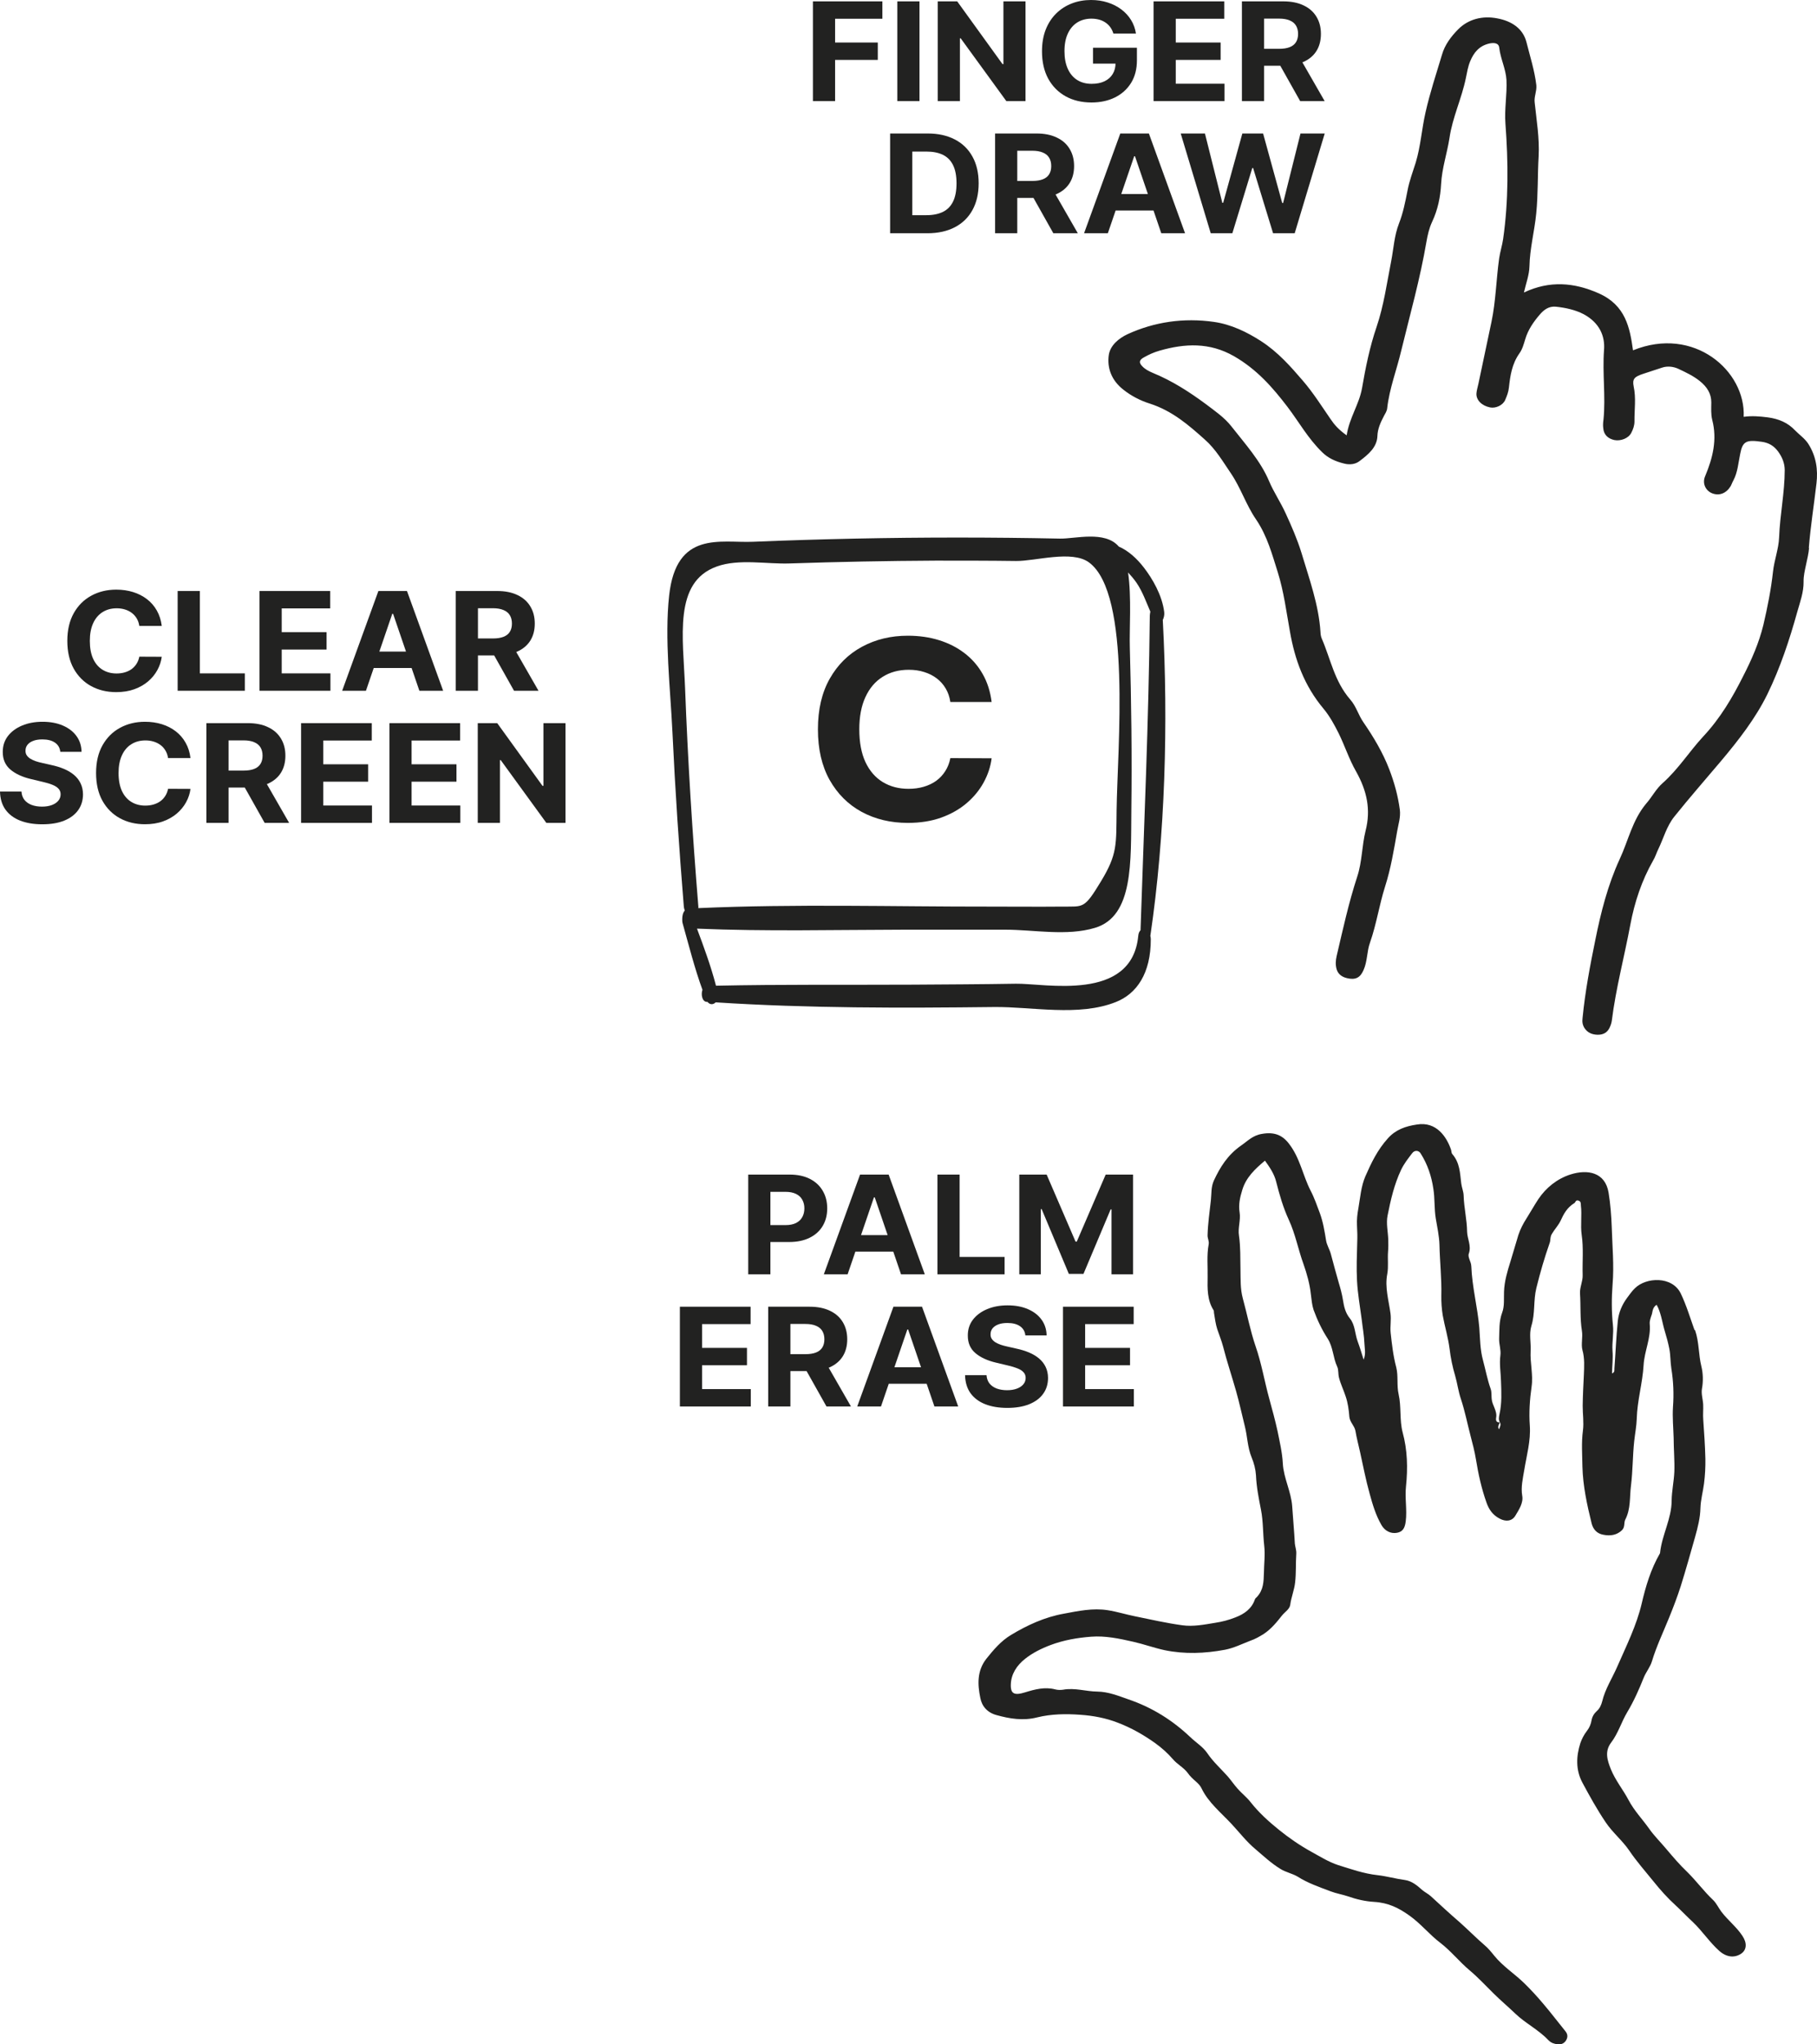 <svg width="128" height="144" viewBox="0 0 128 144" fill="none" xmlns="http://www.w3.org/2000/svg">
<path d="M81.914 43.667C81.991 43.51 82.037 43.312 82.014 43.114C81.868 41.917 81.176 40.753 80.599 40.002C80.083 39.325 79.468 38.78 78.814 38.499C77.844 37.352 75.721 37.963 74.659 37.938C72.258 37.889 69.858 37.864 67.457 37.864C62.657 37.864 57.856 37.963 53.055 38.161C50.762 38.26 47.638 37.344 47.138 41.95C46.807 44.988 47.223 48.48 47.369 51.542C47.561 55.645 47.838 59.731 48.169 63.818C48.177 63.941 48.208 64.04 48.238 64.139C48.115 64.272 48.061 64.503 48.061 64.734C48.061 64.833 48.061 64.94 48.092 65.047C48.523 66.583 48.946 68.251 49.485 69.72C49.369 70.042 49.462 70.545 49.777 70.57C49.8 70.57 49.816 70.57 49.839 70.57C50.008 70.785 50.246 70.776 50.416 70.603C56.94 71.024 63.48 71.008 70.004 70.933C72.705 70.9 75.982 71.627 78.614 70.578C80.068 70.001 81.076 68.572 81.068 66.145C81.068 66.063 81.053 65.997 81.037 65.923C82.091 58.79 82.299 50.907 81.914 43.675V43.667ZM50.493 39.903C52.054 39.341 54.032 39.746 55.632 39.688C59.063 39.573 62.487 39.507 65.919 39.49C67.804 39.49 69.689 39.49 71.574 39.515C72.936 39.531 75.513 38.731 76.713 39.614C79.729 41.826 78.714 52.69 78.66 57.073C78.629 59.5 78.729 60.152 77.552 62.092C76.367 64.049 76.329 63.842 74.859 63.859C73.166 63.875 71.474 63.859 69.789 63.859C62.934 63.867 56.055 63.661 49.192 63.966C49.192 63.917 49.208 63.867 49.192 63.809C48.777 58.708 48.454 53.598 48.261 48.463C48.123 44.889 47.43 41.009 50.477 39.911L50.493 39.903ZM80.345 65.526C80.26 65.609 80.198 65.741 80.183 65.939C79.722 70.603 73.605 69.258 71.574 69.291C69.15 69.332 66.734 69.34 64.311 69.357C59.687 69.381 55.063 69.332 50.439 69.431C50.077 68.044 49.585 66.707 49.1 65.411C53.962 65.617 58.848 65.493 63.711 65.485C66.08 65.485 68.442 65.485 70.812 65.485C72.835 65.485 75.151 65.956 77.144 65.353C79.86 64.536 79.66 60.697 79.698 57.081C79.745 53.251 79.698 49.421 79.591 45.599C79.552 44.369 79.722 42.057 79.468 40.324C79.675 40.547 79.883 40.786 80.075 41.067C80.483 41.669 80.737 42.388 81.037 43.081C81.022 43.163 81.006 43.246 80.999 43.353C80.922 50.799 80.591 58.122 80.345 65.535V65.526Z" fill="#222221"/>
<path d="M127.422 38.619C127.543 37.081 127.787 35.574 127.964 34.044C128.073 33.087 127.952 32.156 127.388 31.265C127.146 30.887 126.759 30.629 126.452 30.312C125.95 29.776 125.299 29.497 124.523 29.397C123.955 29.324 123.411 29.281 122.835 29.359C122.986 26.134 119.339 22.93 115.039 24.676C114.816 23.08 114.52 21.503 112.623 20.661C110.898 19.897 109.17 19.743 107.354 20.604C107.505 19.944 107.729 19.363 107.743 18.768C107.768 17.51 108.098 16.291 108.22 15.044C108.357 13.689 108.311 12.338 108.391 10.99C108.457 9.736 108.243 8.475 108.112 7.223C108.059 6.801 108.268 6.426 108.229 6.005C108.108 4.977 107.786 3.978 107.534 2.975C107.291 2.014 106.492 1.481 105.475 1.294C104.432 1.09 103.435 1.349 102.726 2.062C102.215 2.578 101.779 3.16 101.581 3.855C101.176 5.203 100.73 6.546 100.421 7.921C100.154 9.092 100.082 10.29 99.732 11.451C99.526 12.104 99.276 12.764 99.153 13.428C98.998 14.212 98.844 14.997 98.555 15.736C98.22 16.594 98.177 17.489 98.008 18.369C97.701 19.924 97.489 21.505 96.976 23.02C96.491 24.44 96.197 25.9 95.947 27.352C95.742 28.49 95.057 29.427 94.866 30.665C94.29 30.257 93.988 29.899 93.732 29.519C93.101 28.606 92.515 27.67 91.777 26.812C90.906 25.798 90.02 24.796 88.845 24.034C87.85 23.392 86.729 22.845 85.512 22.674C83.383 22.371 81.322 22.673 79.434 23.538C78.784 23.842 78.219 24.338 78.112 24.989C77.979 25.915 78.292 26.788 79.142 27.452C79.687 27.883 80.317 28.214 80.992 28.426C82.584 28.937 83.738 29.946 84.864 30.952C85.641 31.634 86.149 32.518 86.721 33.355C87.42 34.388 87.775 35.557 88.487 36.593C89.279 37.763 89.616 39.054 90.015 40.312C90.441 41.671 90.618 43.094 90.871 44.486C91.212 46.443 91.865 48.289 93.251 49.938C93.684 50.465 94.007 51.062 94.304 51.655C94.741 52.544 95.032 53.469 95.528 54.337C96.293 55.698 96.583 57.025 96.2 58.515C95.936 59.576 95.958 60.702 95.61 61.752C95.009 63.588 94.597 65.476 94.16 67.347C94.088 67.657 94.073 67.96 94.157 68.262C94.25 68.593 94.502 68.806 94.884 68.897C95.47 69.042 95.818 68.879 96.05 68.341C96.338 67.712 96.281 67.025 96.513 66.39C96.965 65.103 97.158 63.755 97.568 62.463C97.977 61.185 98.194 59.868 98.424 58.553C98.51 58.051 98.679 57.56 98.613 57.038C98.484 56.065 98.225 55.116 97.865 54.182C97.423 53.029 96.775 51.933 96.051 50.883C95.688 50.364 95.548 49.764 95.123 49.279C93.997 47.982 93.74 46.424 93.114 44.984C93.05 44.837 93.03 44.682 93.023 44.529C92.903 42.613 92.234 40.779 91.68 38.933C91.391 37.994 90.987 37.068 90.567 36.154C90.213 35.374 89.723 34.658 89.397 33.881C88.796 32.459 87.712 31.265 86.733 30.015C86.243 29.397 85.587 28.951 84.951 28.467C83.79 27.61 82.589 26.83 81.203 26.263C80.924 26.143 80.674 26.014 80.478 25.808C80.218 25.553 80.245 25.362 80.567 25.182C80.921 24.978 81.283 24.817 81.68 24.702C83.476 24.186 85.209 24.105 86.93 25.09C88.547 26.02 89.661 27.301 90.695 28.655C91.503 29.716 92.14 30.881 93.144 31.856C93.564 32.271 94.081 32.504 94.681 32.651C95.089 32.759 95.492 32.701 95.778 32.474C96.41 32.001 97.005 31.496 97.033 30.709C97.048 30.212 97.254 29.753 97.487 29.312C97.583 29.13 97.707 28.952 97.723 28.746C97.878 27.366 98.39 26.059 98.711 24.7C99.329 22.159 100.043 19.631 100.485 17.039C100.567 16.564 100.68 16.066 100.883 15.635C101.289 14.772 101.475 13.867 101.52 12.958C101.581 11.842 101.941 10.807 102.11 9.72C102.317 8.277 102.977 6.92 103.266 5.488C103.352 5.083 103.411 4.674 103.578 4.294C103.814 3.728 104.181 3.235 104.911 3.066C105.231 2.996 105.582 3.014 105.616 3.365C105.703 4.139 106.08 4.853 106.124 5.635C106.173 6.668 105.972 7.682 106.051 8.704C106.255 11.421 106.275 14.141 105.889 16.837C105.825 17.286 105.676 17.738 105.611 18.188C105.399 19.672 105.379 21.194 105.069 22.666C104.762 24.123 104.457 25.568 104.149 27.026C104.102 27.255 104.027 27.481 104.01 27.701C103.972 28.167 104.378 28.581 104.968 28.698C105.366 28.778 105.864 28.551 106.029 28.184C106.155 27.895 106.267 27.605 106.296 27.303C106.388 26.469 106.506 25.639 107.037 24.889C107.248 24.598 107.342 24.235 107.448 23.889C107.641 23.234 108.033 22.661 108.489 22.137C108.759 21.826 109.109 21.552 109.61 21.603C110.29 21.677 110.961 21.819 111.565 22.133C112.679 22.735 113.08 23.674 112.996 24.661C112.875 26.296 113.12 27.936 112.959 29.552C112.93 29.756 112.914 29.962 112.943 30.16C112.977 30.608 113.261 30.894 113.726 30.996C114.179 31.082 114.717 30.874 114.912 30.497C115.048 30.238 115.142 29.973 115.142 29.681C115.132 28.862 115.263 28.047 115.085 27.22C114.977 26.693 115.14 26.534 115.747 26.335C116.192 26.184 116.635 26.047 117.08 25.897C117.465 25.766 117.895 25.822 118.226 25.976C118.754 26.224 119.283 26.473 119.739 26.837C120.258 27.251 120.556 27.733 120.554 28.343C120.551 28.759 120.52 29.171 120.618 29.571C120.983 30.964 120.655 32.266 120.12 33.542C119.909 34.028 120.132 34.542 120.598 34.741C121.104 34.945 121.597 34.759 121.908 34.259C121.983 34.13 122.034 33.97 122.109 33.841C122.418 33.257 122.455 32.61 122.588 31.976C122.758 31.082 123.015 30.963 124.093 31.116C124.62 31.184 124.98 31.425 125.252 31.793C125.548 32.192 125.725 32.631 125.726 33.116C125.724 34.711 125.389 36.262 125.331 37.849C125.299 38.663 124.988 39.455 124.901 40.262C124.762 41.533 124.515 42.763 124.223 44.015C123.915 45.279 123.392 46.473 122.804 47.617C122.054 49.115 121.195 50.585 119.979 51.883C118.994 52.949 118.241 54.168 117.125 55.161C116.657 55.572 116.38 56.133 115.975 56.593C114.988 57.769 114.713 59.203 114.102 60.511C113.263 62.33 112.775 64.264 112.386 66.196C112.012 68.02 111.666 69.847 111.486 71.696C111.447 71.968 111.483 72.209 111.634 72.436C111.832 72.725 112.135 72.875 112.529 72.885C112.951 72.897 113.215 72.724 113.371 72.425C113.45 72.269 113.519 72.083 113.544 71.906C113.83 69.614 114.432 67.376 114.854 65.115C115.15 63.545 115.649 62.028 116.459 60.608C116.607 60.363 116.689 60.083 116.809 59.835C117.187 59.066 117.393 58.219 117.944 57.527C119.009 56.195 120.138 54.913 121.243 53.6C122.484 52.124 123.66 50.612 124.495 48.918C125.413 47.039 126.061 45.071 126.613 43.09C126.811 42.395 127.065 41.706 127.055 40.984C127.045 40.567 127.143 40.177 127.229 39.773C127.315 39.368 127.415 38.965 127.444 38.566L127.422 38.619Z" fill="#222221"/>
<path d="M119.364 93.667C119.056 92.809 118.803 91.944 118.398 91.101C117.79 89.871 115.961 89.959 115.173 90.741C114.954 90.954 114.795 91.186 114.622 91.419C114.253 91.918 114.032 92.464 113.969 93.029C113.854 94.143 113.813 95.274 113.728 96.397C113.719 96.51 113.77 96.655 113.559 96.742C113.569 96.198 113.639 95.674 113.594 95.139C113.552 94.535 113.693 93.931 113.622 93.316C113.524 92.372 113.526 91.428 113.598 90.487C113.714 89.123 113.578 87.768 113.54 86.412C113.509 85.612 113.447 84.801 113.319 84.015C113.084 82.564 111.837 82.344 110.62 82.731C109.684 83.035 108.913 83.662 108.38 84.449C108.086 84.895 107.825 85.364 107.545 85.808C107.298 86.191 107.106 86.567 106.963 86.99C106.77 87.616 106.592 88.253 106.398 88.879C106.185 89.562 105.975 90.26 105.952 90.986C105.933 91.474 105.992 92.007 105.824 92.448C105.589 93.08 105.631 93.685 105.607 94.314C105.598 94.69 105.746 95.085 105.696 95.467C105.614 96.09 105.725 96.685 105.739 97.294C105.767 98.067 105.806 98.825 105.636 99.6C105.596 99.787 105.547 100.002 105.66 100.18C105.76 100.36 105.658 100.514 105.6 100.675C105.473 100.499 105.602 100.341 105.66 100.18C105.344 100.226 105.382 99.943 105.396 99.858C105.486 99.372 105.113 98.983 105.082 98.529C105.058 98.296 105.089 98.056 105.011 97.831C104.777 97.171 104.653 96.495 104.471 95.814C104.265 95.066 104.266 94.288 104.211 93.519C104.087 92.065 103.702 90.65 103.647 89.186C103.635 88.854 103.376 88.559 103.474 88.294C103.665 87.739 103.364 87.269 103.351 86.757C103.34 85.912 103.132 85.067 103.108 84.224C103.1 83.919 102.972 83.647 102.937 83.346C102.85 82.637 102.843 81.902 102.306 81.287C102.236 81.2 102.257 81.072 102.21 80.954C101.92 80.121 101.213 78.975 99.815 79.209C99.018 79.326 98.325 79.566 97.777 80.175C97.037 80.992 96.596 81.917 96.186 82.853C95.879 83.564 95.824 84.35 95.693 85.105C95.618 85.505 95.572 85.915 95.594 86.314C95.619 86.727 95.628 87.128 95.61 87.534C95.586 88.426 95.548 89.32 95.596 90.216C95.645 91.125 95.806 92.032 95.927 92.945C95.99 93.505 96.096 94.073 96.118 94.639C96.131 94.984 96.232 95.344 96.062 95.772C95.914 95.294 95.793 94.895 95.642 94.486C95.442 93.947 95.469 93.332 95.098 92.872C94.764 92.463 94.678 92.017 94.603 91.556C94.537 91.149 94.429 90.749 94.308 90.35C94.116 89.684 93.937 89.016 93.758 88.348C93.675 88.013 93.473 87.723 93.416 87.37C93.31 86.719 93.204 86.068 92.977 85.449C92.778 84.923 92.59 84.367 92.325 83.864C91.769 82.78 91.586 81.57 90.803 80.561C90.337 79.949 89.764 79.713 88.889 79.87C88.231 79.981 87.888 80.378 87.419 80.697C86.472 81.364 85.949 82.218 85.511 83.158C85.304 83.618 85.352 84.084 85.301 84.549C85.209 85.368 85.089 86.191 85.068 87.014C85.062 87.237 85.192 87.426 85.144 87.655C85.002 88.426 85.087 89.205 85.071 89.971C85.057 90.751 85.036 91.574 85.489 92.285C85.528 92.348 85.509 92.407 85.518 92.461C85.582 92.854 85.634 93.263 85.749 93.621C85.883 94.018 86.048 94.424 86.155 94.825C86.428 95.896 86.781 96.941 87.079 97.995C87.31 98.808 87.485 99.629 87.689 100.446C87.879 101.182 87.876 101.946 88.176 102.666C88.339 103.059 88.453 103.5 88.478 103.913C88.514 104.741 88.671 105.537 88.829 106.333C88.993 107.17 88.963 108.022 89.058 108.869C89.134 109.51 89.043 110.163 89.037 110.816C89.017 111.388 89.014 111.972 88.56 112.469C88.514 112.532 88.422 112.573 88.396 112.674C88.186 113.288 87.687 113.681 87.01 113.933C86.561 114.11 86.088 114.235 85.607 114.306C84.84 114.433 84.049 114.59 83.285 114.48C82.163 114.326 81.052 114.073 79.945 113.846C79.305 113.718 78.682 113.518 78.032 113.419C76.992 113.253 75.945 113.476 74.934 113.666C73.594 113.905 72.363 114.475 71.235 115.154C70.516 115.579 69.974 116.228 69.483 116.842C68.819 117.69 68.863 118.655 69.059 119.599C69.169 120.193 69.565 120.635 70.198 120.806C71.112 121.06 72.067 121.225 73.067 120.968C74.069 120.723 75.094 120.711 76.106 120.785C77.002 120.847 77.887 121.009 78.743 121.342C79.718 121.712 80.574 122.211 81.385 122.786C81.847 123.121 82.26 123.491 82.623 123.91C82.921 124.269 83.395 124.505 83.668 124.881C83.833 125.121 84.047 125.311 84.277 125.514C84.425 125.645 84.562 125.791 84.647 125.973C85.118 126.959 86.024 127.687 86.774 128.493C87.32 129.08 87.804 129.717 88.439 130.249C89.01 130.734 89.543 131.239 90.2 131.642C90.576 131.879 91.04 131.963 91.414 132.186C92.121 132.638 92.941 132.92 93.735 133.22C94.126 133.371 94.574 133.444 94.976 133.579C95.558 133.785 96.187 133.929 96.798 133.964C97.807 134.024 98.528 134.39 99.275 134.919C100.103 135.506 100.691 136.266 101.477 136.859C102.233 137.442 102.803 138.178 103.536 138.792C104.14 139.301 104.669 139.876 105.222 140.419C105.709 140.903 106.246 141.352 106.747 141.834C107.448 142.509 108.381 142.969 109.061 143.688C109.179 143.809 109.307 143.902 109.483 143.945C109.764 144.029 110.061 144.041 110.262 143.803C110.449 143.567 110.478 143.313 110.269 143.066C109.742 142.421 109.256 141.771 108.717 141.142C108.281 140.623 107.819 140.121 107.335 139.651C106.668 139.013 105.85 138.48 105.268 137.76C105.057 137.5 104.828 137.214 104.568 137.002C103.962 136.48 103.405 135.909 102.813 135.385C102.126 134.792 101.463 134.181 100.801 133.57C100.619 133.402 100.375 133.286 100.179 133.12C99.849 132.821 99.457 132.49 98.968 132.423C98.321 132.338 97.686 132.153 97.04 132.081C96.066 131.975 95.155 131.65 94.25 131.367C93.581 131.145 93 130.773 92.397 130.445C91.562 129.984 90.801 129.457 90.088 128.881C89.36 128.294 88.665 127.66 88.098 126.938C87.83 126.589 87.461 126.31 87.183 125.989C86.942 125.719 86.738 125.416 86.495 125.132C86.013 124.592 85.453 124.091 85.045 123.484C84.732 123.031 84.249 122.741 83.848 122.355C82.617 121.189 81.188 120.274 79.475 119.693C78.773 119.448 78.079 119.162 77.303 119.151C76.5 119.144 75.724 118.869 74.889 119.019C74.725 119.044 74.528 119.045 74.352 119.001C73.616 118.804 72.901 118.992 72.217 119.204C71.454 119.441 71.18 119.315 71.209 118.63C71.234 117.918 71.627 117.305 72.213 116.844C72.724 116.435 73.349 116.121 74.012 115.871C74.927 115.528 75.885 115.36 76.858 115.286C77.873 115.206 78.865 115.422 79.829 115.641C80.574 115.809 81.278 116.067 82.036 116.233C83.449 116.526 84.875 116.469 86.296 116.204C86.924 116.084 87.496 115.792 88.092 115.565C88.439 115.445 88.721 115.279 89.015 115.097C89.562 114.738 89.947 114.251 90.321 113.78C90.508 113.544 90.843 113.356 90.891 113.043C90.958 112.506 91.184 111.987 91.237 111.451C91.312 110.787 91.273 110.113 91.318 109.439C91.334 109.187 91.241 108.965 91.217 108.732C91.172 107.85 91.086 106.974 91.03 106.107C90.958 105.062 90.424 104.113 90.369 103.08C90.33 102.322 90.149 101.557 90 100.815C89.836 100.061 89.627 99.3 89.419 98.539C89.077 97.298 88.872 96.037 88.449 94.821C88.071 93.71 87.858 92.575 87.547 91.441C87.368 90.772 87.4 90.101 87.386 89.409C87.37 88.62 87.395 87.824 87.281 87.036C87.193 86.493 87.412 85.933 87.326 85.404C87.235 84.848 87.351 84.345 87.516 83.807C87.783 82.935 88.404 82.344 89.111 81.754C89.456 82.231 89.771 82.698 89.903 83.248C90.135 84.158 90.395 85.064 90.786 85.91C91.262 86.937 91.452 88.02 91.833 89.061C92.069 89.734 92.271 90.455 92.348 91.193C92.392 91.548 92.426 91.932 92.536 92.263C92.791 92.961 93.114 93.65 93.526 94.284C93.923 94.906 93.898 95.618 94.201 96.267C94.307 96.488 94.257 96.787 94.327 97.041C94.443 97.496 94.651 97.909 94.792 98.347C94.952 98.809 95.018 99.3 95.056 99.794C95.088 100.164 95.411 100.422 95.482 100.773C95.566 101.288 95.703 101.782 95.814 102.293C96.028 103.262 96.216 104.248 96.485 105.208C96.693 105.969 96.915 106.728 97.325 107.432C97.558 107.828 97.96 108.047 98.411 107.967C98.808 107.894 98.965 107.649 99.027 107.168C99.133 106.347 98.957 105.525 99.047 104.693C99.179 103.424 99.152 102.136 98.807 100.881C98.582 100.012 98.727 99.088 98.526 98.201C98.384 97.583 98.514 96.911 98.359 96.309C98.145 95.507 98.054 94.688 97.965 93.881C97.919 93.43 98.014 92.971 97.955 92.522C97.832 91.596 97.543 90.68 97.727 89.736C97.824 89.208 97.74 88.693 97.782 88.173C97.807 87.891 97.802 87.6 97.797 87.31C97.775 86.743 97.639 86.166 97.748 85.623C97.965 84.535 98.21 83.444 98.701 82.4C98.901 81.981 99.192 81.605 99.482 81.229C99.655 80.996 99.941 81.023 100.075 81.24C100.567 82.014 100.843 82.849 100.973 83.732C101.085 84.424 101.031 85.126 101.143 85.818C101.245 86.442 101.387 87.06 101.404 87.682C101.429 88.873 101.566 90.061 101.535 91.26C101.526 91.719 101.562 92.2 101.634 92.648C101.776 93.432 102.014 94.203 102.117 95.007C102.193 95.648 102.324 96.282 102.51 96.907C102.669 97.453 102.732 98.013 102.919 98.555C103.195 99.39 103.364 100.254 103.587 101.109C103.735 101.671 103.885 102.246 103.975 102.802C104.143 103.833 104.365 104.856 104.725 105.858C104.883 106.307 105.146 106.713 105.652 106.972C106.084 107.2 106.512 107.151 106.745 106.77C107.011 106.328 107.328 105.851 107.233 105.351C107.133 104.741 107.277 104.15 107.376 103.552C107.545 102.514 107.842 101.484 107.769 100.426C107.703 99.505 107.764 98.579 107.896 97.657C108.015 96.834 107.78 95.994 107.826 95.154C107.86 94.58 107.705 93.977 107.878 93.397C108.156 92.509 108.011 91.613 108.231 90.72C108.494 89.654 108.801 88.595 109.166 87.555C109.245 87.349 109.183 87.136 109.328 86.906C109.516 86.587 109.781 86.312 109.938 85.984C110.156 85.507 110.393 85.056 110.905 84.745C110.994 84.69 110.993 84.509 111.185 84.564C111.377 84.62 111.358 84.761 111.366 84.899C111.451 85.595 111.326 86.294 111.422 86.974C111.563 87.925 111.463 88.87 111.492 89.824C111.505 90.253 111.28 90.689 111.305 91.102C111.364 91.982 111.297 92.866 111.44 93.748C111.513 94.196 111.368 94.689 111.475 95.09C111.641 95.677 111.598 96.28 111.577 96.839C111.54 97.566 111.503 98.294 111.494 99.017C111.491 99.601 111.586 100.184 111.511 100.764C111.396 101.614 111.464 102.465 111.475 103.311C111.512 104.666 111.797 105.985 112.125 107.312C112.233 107.713 112.48 108.024 112.958 108.106C113.438 108.202 113.906 108.134 114.27 107.775C114.486 107.548 114.385 107.272 114.489 107.048C114.897 106.266 114.79 105.435 114.898 104.627C115.025 103.595 115.011 102.555 115.123 101.511C115.179 100.989 115.287 100.445 115.302 99.93C115.335 98.661 115.711 97.425 115.785 96.151C115.839 95.184 116.307 94.255 116.217 93.268C116.194 93.035 116.294 92.785 116.37 92.565C116.422 92.363 116.419 92.086 116.7 91.906C116.74 91.983 116.779 92.047 116.801 92.099C117.045 92.647 117.113 93.234 117.29 93.805C117.409 94.19 117.518 94.605 117.598 95.009C117.687 95.469 117.668 95.957 117.741 96.405C117.886 97.3 117.922 98.211 117.855 99.096C117.807 99.839 117.88 100.551 117.901 101.283C117.903 102.075 117.976 102.869 117.95 103.665C117.921 104.35 117.765 105.039 117.761 105.706C117.756 106.971 117.083 108.111 116.947 109.353C116.951 109.38 116.942 109.409 116.93 109.425C116.283 110.548 115.93 111.752 115.648 112.96C115.29 114.485 114.579 115.909 113.943 117.363C113.585 118.193 113.077 118.962 112.868 119.84C112.807 120.071 112.709 120.336 112.474 120.537C112.29 120.703 112.158 120.93 112.116 121.187C112.073 121.443 111.961 121.709 111.797 121.914C111.588 122.181 111.428 122.496 111.332 122.774C111.033 123.706 110.993 124.671 111.477 125.571C111.982 126.511 112.5 127.449 113.113 128.358C113.596 129.079 114.293 129.643 114.774 130.35C115.275 131.096 115.895 131.796 116.477 132.516C116.954 133.113 117.47 133.69 118.048 134.216C118.462 134.599 118.853 135.014 119.268 135.397C119.934 136.035 120.424 136.797 121.116 137.417C121.61 137.858 122.17 137.929 122.641 137.623C123.062 137.353 123.079 136.851 122.745 136.358C122.333 135.725 121.706 135.247 121.257 134.647C121.059 134.384 120.924 134.071 120.689 133.841C120.025 133.217 119.514 132.5 118.861 131.86C118.329 131.355 117.859 130.8 117.388 130.244C116.986 129.761 116.517 129.302 116.168 128.798C115.694 128.132 115.118 127.536 114.731 126.801C114.345 126.067 113.783 125.385 113.475 124.611C113.236 124.008 113.02 123.373 113.495 122.747C114.005 122.075 114.216 121.295 114.637 120.594C115.102 119.817 115.462 119.001 115.792 118.174C115.952 117.776 116.259 117.411 116.376 117.005C116.686 115.974 117.159 114.988 117.571 113.969C117.873 113.23 118.159 112.48 118.402 111.722C118.764 110.572 119.082 109.414 119.414 108.255C119.601 107.588 119.773 106.91 119.788 106.228C119.806 105.642 119.967 105.076 120.042 104.496C120.116 103.916 120.147 103.328 120.137 102.746C120.115 101.833 120.05 100.912 119.987 100.005C119.957 99.648 119.998 99.295 119.982 98.936C119.964 98.564 119.831 98.181 119.897 97.81C119.994 97.282 119.973 96.716 119.852 96.234C119.647 95.403 119.702 94.534 119.412 93.701L119.364 93.667Z" fill="#222221"/>
<path d="M69.856 49.447H66.948C66.895 49.091 66.787 48.776 66.623 48.5C66.459 48.22 66.249 47.982 65.992 47.786C65.735 47.59 65.439 47.439 65.102 47.335C64.77 47.23 64.409 47.178 64.02 47.178C63.316 47.178 62.703 47.343 62.181 47.673C61.658 47.999 61.253 48.475 60.965 49.102C60.678 49.724 60.534 50.48 60.534 51.37C60.534 52.285 60.678 53.054 60.965 53.676C61.258 54.299 61.665 54.769 62.187 55.087C62.71 55.404 63.314 55.563 64 55.563C64.385 55.563 64.741 55.515 65.069 55.419C65.401 55.322 65.695 55.183 65.952 54.999C66.209 54.811 66.421 54.583 66.59 54.316C66.762 54.048 66.882 53.743 66.948 53.401L69.856 53.413C69.781 54.002 69.593 54.571 69.292 55.118C68.995 55.661 68.595 56.148 68.09 56.578C67.59 57.004 66.992 57.343 66.297 57.593C65.607 57.84 64.826 57.963 63.953 57.963C62.741 57.963 61.656 57.704 60.7 57.186C59.748 56.668 58.996 55.918 58.442 54.936C57.894 53.954 57.619 52.766 57.619 51.37C57.619 49.971 57.898 48.78 58.456 47.798C59.013 46.817 59.77 46.069 60.727 45.555C61.683 45.037 62.758 44.778 63.953 44.778C64.741 44.778 65.472 44.882 66.145 45.091C66.822 45.3 67.422 45.605 67.944 46.006C68.466 46.403 68.891 46.89 69.219 47.466C69.551 48.043 69.763 48.703 69.856 49.447Z" fill="#222221"/>
<path d="M11.395 44.089H9.814C9.785 43.895 9.726 43.722 9.637 43.571C9.548 43.418 9.434 43.287 9.294 43.18C9.155 43.072 8.994 42.99 8.811 42.933C8.63 42.876 8.434 42.847 8.222 42.847C7.84 42.847 7.507 42.937 7.223 43.118C6.939 43.296 6.719 43.557 6.562 43.9C6.406 44.241 6.328 44.655 6.328 45.142C6.328 45.643 6.406 46.064 6.562 46.405C6.721 46.746 6.942 47.003 7.226 47.177C7.51 47.351 7.839 47.438 8.212 47.438C8.421 47.438 8.615 47.411 8.793 47.359C8.973 47.306 9.133 47.23 9.273 47.129C9.412 47.026 9.528 46.901 9.619 46.755C9.713 46.609 9.778 46.442 9.814 46.254L11.395 46.261C11.354 46.583 11.252 46.895 11.088 47.194C10.927 47.492 10.709 47.758 10.435 47.994C10.163 48.227 9.838 48.412 9.46 48.549C9.085 48.684 8.66 48.752 8.186 48.752C7.527 48.752 6.938 48.61 6.418 48.326C5.901 48.043 5.492 47.632 5.191 47.095C4.892 46.557 4.743 45.906 4.743 45.142C4.743 44.376 4.895 43.724 5.198 43.187C5.501 42.649 5.913 42.24 6.432 41.958C6.952 41.675 7.537 41.533 8.186 41.533C8.615 41.533 9.012 41.59 9.377 41.704C9.745 41.819 10.071 41.986 10.355 42.205C10.639 42.423 10.87 42.689 11.048 43.005C11.229 43.321 11.344 43.682 11.395 44.089Z" fill="#222221"/>
<path d="M12.515 48.656V41.629H14.078V47.431H17.247V48.656H12.515Z" fill="#222221"/>
<path d="M18.282 48.656V41.629H23.262V42.854H19.845V44.528H23.006V45.753H19.845V47.431H23.277V48.656H18.282Z" fill="#222221"/>
<path d="M25.779 48.656H24.104L26.656 41.629H28.67L31.218 48.656H29.543L27.692 43.235H27.634L25.779 48.656ZM25.674 45.894H29.63V47.053H25.674V45.894Z" fill="#222221"/>
<path d="M32.107 48.656V41.629H35.023C35.582 41.629 36.058 41.724 36.453 41.914C36.85 42.101 37.152 42.368 37.358 42.713C37.568 43.056 37.672 43.46 37.672 43.924C37.672 44.391 37.567 44.792 37.355 45.129C37.143 45.463 36.836 45.719 36.435 45.897C36.035 46.076 35.552 46.165 34.984 46.165H33.031V44.971H34.731C35.029 44.971 35.277 44.932 35.475 44.854C35.672 44.776 35.819 44.66 35.915 44.504C36.014 44.349 36.063 44.155 36.063 43.924C36.063 43.691 36.014 43.494 35.915 43.334C35.819 43.174 35.671 43.053 35.471 42.971C35.274 42.886 35.025 42.843 34.724 42.843H33.67V48.656H32.107ZM36.099 45.458L37.936 48.656H36.211L34.413 45.458H36.099Z" fill="#222221"/>
<path d="M4.248 52.957C4.219 52.68 4.095 52.465 3.876 52.312C3.657 52.159 3.36 52.082 2.985 52.082C2.73 52.082 2.514 52.116 2.339 52.185C2.163 52.251 2.028 52.344 1.934 52.463C1.843 52.582 1.797 52.717 1.797 52.868C1.793 52.993 1.82 53.103 1.88 53.197C1.943 53.291 2.028 53.372 2.137 53.441C2.245 53.507 2.37 53.565 2.512 53.616C2.654 53.664 2.805 53.705 2.967 53.739L3.631 53.89C3.953 53.959 4.249 54.05 4.519 54.165C4.788 54.279 5.021 54.42 5.219 54.587C5.416 54.754 5.569 54.95 5.677 55.177C5.788 55.403 5.844 55.663 5.847 55.956C5.844 56.386 5.729 56.759 5.5 57.074C5.274 57.388 4.947 57.631 4.519 57.805C4.093 57.977 3.579 58.062 2.977 58.062C2.381 58.062 1.861 57.975 1.418 57.802C0.978 57.628 0.634 57.37 0.386 57.03C0.141 56.687 0.012 56.262 0 55.757H1.512C1.529 55.992 1.6 56.189 1.725 56.347C1.853 56.502 2.022 56.62 2.234 56.7C2.448 56.778 2.69 56.817 2.959 56.817C3.224 56.817 3.454 56.78 3.649 56.707C3.846 56.634 3.999 56.532 4.107 56.402C4.215 56.271 4.27 56.121 4.27 55.952C4.27 55.794 4.22 55.662 4.122 55.554C4.025 55.447 3.883 55.355 3.696 55.28C3.51 55.204 3.283 55.136 3.014 55.074L2.209 54.882C1.586 54.738 1.094 54.512 0.733 54.206C0.372 53.899 0.192 53.486 0.195 52.967C0.192 52.542 0.312 52.17 0.552 51.852C0.795 51.534 1.128 51.286 1.552 51.108C1.975 50.929 2.457 50.84 2.996 50.84C3.544 50.84 4.023 50.929 4.432 51.108C4.843 51.286 5.163 51.534 5.392 51.852C5.621 52.17 5.738 52.538 5.746 52.957H4.248Z" fill="#222221"/>
<path d="M13.419 53.396H11.839C11.81 53.202 11.751 53.029 11.662 52.878C11.573 52.725 11.459 52.594 11.319 52.487C11.179 52.379 11.018 52.297 10.835 52.24C10.655 52.183 10.459 52.154 10.247 52.154C9.865 52.154 9.531 52.244 9.247 52.425C8.963 52.603 8.743 52.864 8.587 53.207C8.431 53.548 8.352 53.962 8.352 54.449C8.352 54.95 8.431 55.371 8.587 55.712C8.746 56.053 8.967 56.31 9.251 56.484C9.535 56.658 9.863 56.745 10.236 56.745C10.446 56.745 10.639 56.718 10.817 56.666C10.998 56.613 11.158 56.537 11.297 56.436C11.437 56.333 11.552 56.208 11.644 56.062C11.738 55.916 11.803 55.749 11.839 55.561L13.419 55.568C13.379 55.891 13.276 56.202 13.113 56.501C12.951 56.799 12.734 57.065 12.46 57.301C12.188 57.534 11.863 57.719 11.485 57.856C11.11 57.992 10.685 58.059 10.211 58.059C9.552 58.059 8.962 57.917 8.443 57.633C7.925 57.35 7.516 56.939 7.215 56.402C6.917 55.864 6.768 55.213 6.768 54.449C6.768 53.683 6.92 53.031 7.223 52.494C7.526 51.956 7.937 51.547 8.457 51.265C8.977 50.982 9.561 50.84 10.211 50.84C10.639 50.84 11.036 50.897 11.402 51.011C11.77 51.126 12.096 51.293 12.38 51.512C12.664 51.73 12.895 51.996 13.073 52.312C13.254 52.627 13.369 52.989 13.419 53.396Z" fill="#222221"/>
<path d="M14.54 57.963V50.936H17.456C18.014 50.936 18.491 51.031 18.885 51.221C19.282 51.408 19.584 51.675 19.791 52.02C20.001 52.363 20.105 52.767 20.105 53.231C20.105 53.698 19.999 54.099 19.788 54.436C19.576 54.77 19.269 55.026 18.867 55.204C18.468 55.383 17.984 55.472 17.416 55.472H15.464V54.278H17.164C17.462 54.278 17.71 54.239 17.907 54.161C18.105 54.084 18.251 53.967 18.348 53.811C18.446 53.656 18.496 53.462 18.496 53.231C18.496 52.998 18.446 52.801 18.348 52.641C18.251 52.481 18.104 52.36 17.904 52.278C17.706 52.193 17.457 52.151 17.157 52.151H16.103V57.963H14.54ZM18.532 54.765L20.369 57.963H18.644L16.846 54.765H18.532Z" fill="#222221"/>
<path d="M21.21 57.963V50.936H26.19V52.161H22.772V53.835H25.934V55.06H22.772V56.738H26.205V57.963H21.21Z" fill="#222221"/>
<path d="M27.433 57.963V50.936H32.413V52.161H28.995V53.835H32.157V55.06H28.995V56.738H32.428V57.963H27.433Z" fill="#222221"/>
<path d="M39.838 50.936V57.963H38.488L35.273 53.54H35.218V57.963H33.656V50.936H35.027L38.218 55.355H38.282V50.936H39.838Z" fill="#222221"/>
<path d="M52.709 89.762V82.735H55.625C56.186 82.735 56.663 82.837 57.058 83.04C57.453 83.242 57.753 83.522 57.96 83.881C58.17 84.238 58.274 84.65 58.274 85.116C58.274 85.583 58.169 85.995 57.957 86.352C57.745 86.708 57.438 86.986 57.036 87.185C56.637 87.384 56.153 87.484 55.586 87.484H53.727V86.293H55.333C55.634 86.293 55.882 86.244 56.076 86.146C56.274 86.045 56.42 85.907 56.517 85.731C56.615 85.552 56.665 85.347 56.665 85.116C56.665 84.883 56.615 84.68 56.517 84.506C56.42 84.329 56.274 84.193 56.076 84.097C55.879 83.999 55.629 83.95 55.326 83.95H54.272V89.762H52.709Z" fill="#222221"/>
<path d="M59.71 89.762H58.035L60.587 82.735H62.601L65.149 89.762H63.474L61.623 84.341H61.565L59.71 89.762ZM59.605 87H63.561V88.16H59.605V87Z" fill="#222221"/>
<path d="M66.038 89.762V82.735H67.601V88.537H70.77V89.762H66.038Z" fill="#222221"/>
<path d="M71.805 82.735H73.732L75.768 87.456H75.854L77.89 82.735H79.817V89.762H78.301V85.188H78.24L76.327 89.728H75.295L73.382 85.171H73.321V89.762H71.805V82.735Z" fill="#222221"/>
<path d="M47.895 99.069V92.042H52.876V93.267H49.458V94.942H52.62V96.166H49.458V97.844H52.891V99.069H47.895Z" fill="#222221"/>
<path d="M54.118 99.069V92.042H57.035C57.593 92.042 58.069 92.137 58.464 92.327C58.861 92.515 59.163 92.781 59.37 93.126C59.579 93.47 59.684 93.873 59.684 94.338C59.684 94.804 59.578 95.206 59.366 95.542C59.154 95.876 58.848 96.132 58.446 96.311C58.046 96.489 57.563 96.578 56.995 96.578H55.042V95.384H56.742C57.041 95.384 57.288 95.345 57.486 95.267C57.683 95.19 57.83 95.073 57.926 94.918C58.025 94.762 58.074 94.569 58.074 94.338C58.074 94.104 58.025 93.908 57.926 93.748C57.83 93.587 57.682 93.466 57.482 93.384C57.285 93.299 57.036 93.257 56.735 93.257H55.681V99.069H54.118ZM58.11 95.871L59.947 99.069H58.222L56.425 95.871H58.11Z" fill="#222221"/>
<path d="M62.062 99.069H60.388L62.939 92.042H64.953L67.501 99.069H65.826L63.975 93.648H63.917L62.062 99.069ZM61.957 96.307H65.913V97.467H61.957V96.307Z" fill="#222221"/>
<path d="M72.232 94.063C72.203 93.786 72.079 93.571 71.86 93.418C71.641 93.265 71.344 93.188 70.968 93.188C70.713 93.188 70.498 93.222 70.322 93.291C70.147 93.358 70.012 93.45 69.918 93.569C69.827 93.688 69.781 93.823 69.781 93.974C69.776 94.1 69.804 94.21 69.864 94.303C69.927 94.397 70.012 94.478 70.12 94.547C70.228 94.613 70.354 94.672 70.496 94.722C70.638 94.77 70.789 94.811 70.95 94.845L71.614 94.996C71.937 95.065 72.233 95.156 72.502 95.271C72.772 95.385 73.005 95.526 73.202 95.693C73.4 95.86 73.552 96.057 73.661 96.283C73.771 96.51 73.828 96.769 73.83 97.062C73.828 97.492 73.713 97.865 73.484 98.18C73.258 98.494 72.93 98.737 72.502 98.911C72.076 99.083 71.563 99.169 70.961 99.169C70.365 99.169 69.845 99.082 69.402 98.908C68.962 98.734 68.618 98.477 68.37 98.136C68.124 97.793 67.996 97.368 67.984 96.863H69.496C69.513 97.099 69.584 97.295 69.709 97.453C69.836 97.609 70.006 97.726 70.218 97.806C70.432 97.884 70.674 97.923 70.943 97.923C71.208 97.923 71.438 97.886 71.632 97.813C71.83 97.74 71.983 97.638 72.091 97.508C72.199 97.378 72.253 97.228 72.253 97.058C72.253 96.901 72.204 96.768 72.105 96.66C72.009 96.553 71.867 96.462 71.679 96.386C71.494 96.311 71.267 96.242 70.997 96.18L70.192 95.988C69.569 95.844 69.077 95.619 68.716 95.312C68.355 95.006 68.176 94.593 68.179 94.073C68.176 93.648 68.295 93.276 68.536 92.958C68.779 92.64 69.112 92.392 69.536 92.214C69.959 92.035 70.44 91.946 70.979 91.946C71.528 91.946 72.007 92.035 72.416 92.214C72.827 92.392 73.147 92.64 73.376 92.958C73.604 93.276 73.722 93.645 73.729 94.063H72.232Z" fill="#222221"/>
<path d="M74.882 99.069V92.042H79.862V93.267H76.444V94.942H79.606V96.166H76.444V97.844H79.876V99.069H74.882Z" fill="#222221"/>
<path d="M57.267 7.123V0.096H62.16V1.321H58.829V2.995H61.836V4.22H58.829V7.123H57.267Z" fill="#222221"/>
<path d="M64.774 0.096V7.123H63.212V0.096H64.774Z" fill="#222221"/>
<path d="M72.242 0.096V7.123H70.893L67.677 2.7H67.623V7.123H66.06V0.096H67.431L70.622 4.515H70.687V0.096H72.242Z" fill="#222221"/>
<path d="M78.435 2.367C78.384 2.2 78.313 2.053 78.222 1.925C78.13 1.794 78.019 1.685 77.886 1.595C77.756 1.504 77.607 1.434 77.439 1.386C77.273 1.338 77.088 1.314 76.886 1.314C76.509 1.314 76.177 1.403 75.89 1.582C75.606 1.76 75.385 2.02 75.226 2.361C75.067 2.699 74.988 3.113 74.988 3.603C74.988 4.092 75.066 4.508 75.223 4.852C75.379 5.195 75.6 5.457 75.887 5.637C76.173 5.816 76.511 5.905 76.901 5.905C77.254 5.905 77.556 5.845 77.807 5.726C78.059 5.605 78.252 5.435 78.384 5.215C78.519 4.996 78.586 4.736 78.586 4.436L78.904 4.481H76.998V3.362H80.091V4.248C80.091 4.865 79.954 5.396 79.68 5.84C79.406 6.281 79.028 6.622 78.547 6.862C78.065 7.1 77.514 7.219 76.894 7.219C76.201 7.219 75.592 7.074 75.067 6.783C74.543 6.49 74.134 6.075 73.84 5.538C73.549 4.998 73.404 4.357 73.404 3.616C73.404 3.047 73.49 2.539 73.663 2.093C73.839 1.645 74.085 1.265 74.4 0.954C74.715 0.643 75.082 0.406 75.501 0.244C75.919 0.081 76.373 0 76.861 0C77.28 0 77.67 0.058 78.031 0.175C78.391 0.289 78.711 0.452 78.99 0.662C79.272 0.873 79.502 1.123 79.68 1.414C79.858 1.702 79.972 2.02 80.023 2.367H78.435Z" fill="#222221"/>
<path d="M81.265 7.123V0.096H86.246V1.321H82.828V2.995H85.989V4.22H82.828V5.898H86.26V7.123H81.265Z" fill="#222221"/>
<path d="M87.488 7.123V0.096H90.404C90.962 0.096 91.439 0.191 91.833 0.381C92.23 0.568 92.532 0.835 92.739 1.18C92.949 1.523 93.053 1.927 93.053 2.391C93.053 2.858 92.947 3.26 92.736 3.596C92.524 3.93 92.217 4.186 91.815 4.364C91.416 4.543 90.932 4.632 90.365 4.632H88.412V3.438H90.112C90.41 3.438 90.658 3.399 90.855 3.321C91.053 3.244 91.199 3.127 91.296 2.971C91.394 2.816 91.444 2.623 91.444 2.391C91.444 2.158 91.394 1.961 91.296 1.801C91.199 1.641 91.052 1.52 90.852 1.438C90.654 1.353 90.405 1.311 90.105 1.311H89.051V7.123H87.488ZM91.48 3.925L93.317 7.123H91.592L89.794 3.925H91.48Z" fill="#222221"/>
<path d="M65.326 16.43H62.705V9.403H65.347C66.091 9.403 66.731 9.544 67.267 9.825C67.804 10.104 68.216 10.506 68.505 11.03C68.796 11.553 68.942 12.18 68.942 12.91C68.942 13.642 68.796 14.271 68.505 14.797C68.216 15.323 67.801 15.727 67.26 16.008C66.721 16.289 66.076 16.43 65.326 16.43ZM64.268 15.157H65.261C65.723 15.157 66.111 15.079 66.426 14.924C66.744 14.766 66.982 14.522 67.141 14.193C67.302 13.861 67.383 13.434 67.383 12.91C67.383 12.39 67.302 11.966 67.141 11.637C66.982 11.307 66.745 11.065 66.43 10.909C66.115 10.754 65.726 10.676 65.264 10.676H64.268V15.157Z" fill="#222221"/>
<path d="M70.1 16.43V9.403H73.016C73.574 9.403 74.05 9.498 74.445 9.688C74.842 9.875 75.144 10.142 75.351 10.487C75.56 10.831 75.665 11.234 75.665 11.698C75.665 12.165 75.559 12.567 75.347 12.903C75.135 13.237 74.829 13.493 74.427 13.671C74.027 13.85 73.544 13.939 72.976 13.939H71.023V12.745H72.723C73.022 12.745 73.269 12.706 73.467 12.628C73.664 12.551 73.811 12.434 73.907 12.278C74.006 12.123 74.055 11.93 74.055 11.698C74.055 11.465 74.006 11.268 73.907 11.108C73.811 10.948 73.663 10.827 73.463 10.745C73.266 10.66 73.017 10.618 72.716 10.618H71.662V16.43H70.1ZM74.091 13.232L75.928 16.43H74.203L72.406 13.232H74.091Z" fill="#222221"/>
<path d="M78.043 16.43H76.368L78.92 9.403H80.934L83.482 16.43H81.807L79.956 11.009H79.898L78.043 16.43ZM77.939 13.668H81.894V14.828H77.939V13.668Z" fill="#222221"/>
<path d="M85.291 16.43L83.176 9.403H84.883L86.107 14.286H86.168L87.518 9.403H88.98L90.326 14.296H90.391L91.614 9.403H93.321L91.206 16.43H89.683L88.276 11.836H88.218L86.814 16.43H85.291Z" fill="#222221"/>
</svg>
